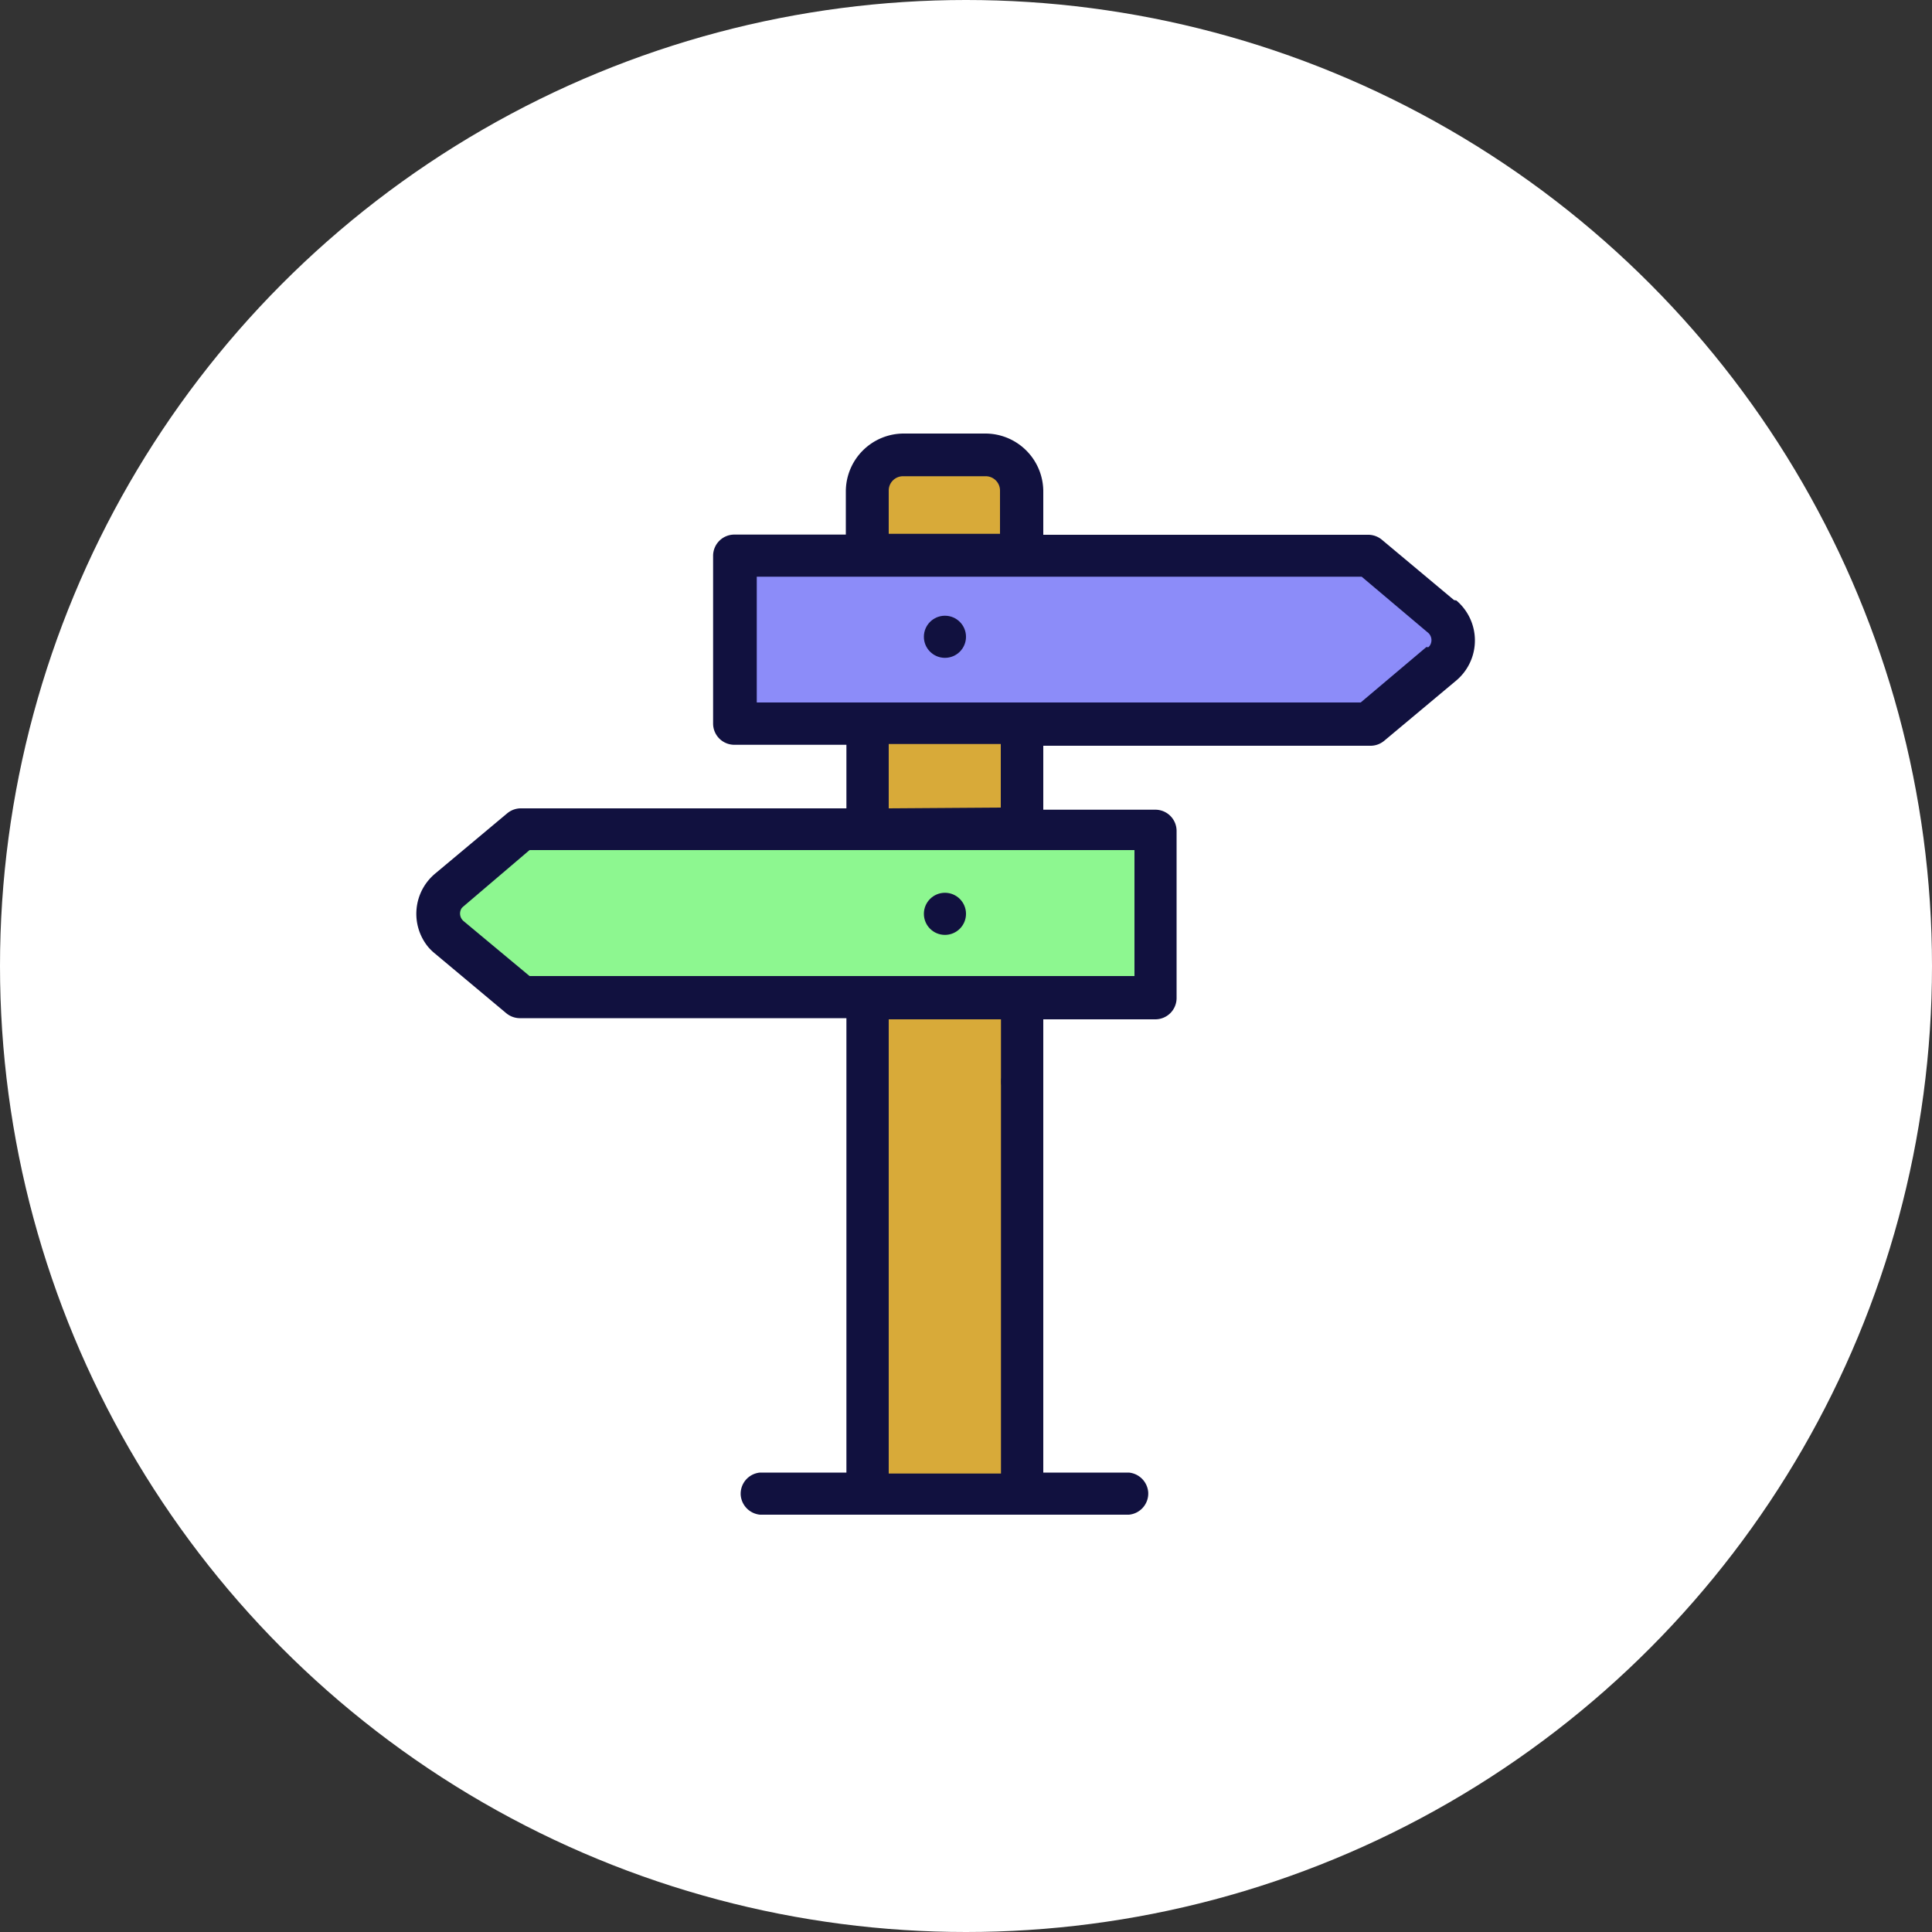 <svg xmlns="http://www.w3.org/2000/svg" viewBox="0 0 100 100">
    <rect x="0" y="0" width="100" height="100" fill="#333333" stroke="none"/>
    <defs>
        <style>.cls-1{fill:#fff;}.cls-2{fill:#d8aa39;}.cls-3{fill:#8df790;}.cls-4{fill:#8c8cf9;}.cls-5{fill:#11113f;}
        </style>
    </defs>
    <title>panel</title>
    <g id="Слой_2" data-name="Слой 2">
        <g id="Layer_1" data-name="Layer 1">
            <circle class="cls-1" cx="50" cy="50" r="50"/>
            <rect class="cls-2" x="45.13" y="24.42" width="7.74" height="53.16"/>
            <polygon class="cls-3" points="22.54 46.89 27.08 43.08 59.74 43.08 59.74 51.31 27.45 51.67 22.54 46.89"/>
            <polygon class="cls-4" points="38.13 28.72 70.66 28.72 75.45 33.01 70.79 37.8 38.13 37.8 38.13 28.72"/>
            <path class="cls-5"
                  d="M75.26,31.06l-3.73-3.12a1.11,1.11,0,0,0-.75-.26H54V25.44a3,3,0,0,0-3-3H46.78a3,3,0,0,0-3,3v2.23H38a1.1,1.1,0,0,0-1.09,1.09h0v8.69A1.1,1.1,0,0,0,38,38.55h5.81v3.29H27a1.11,1.11,0,0,0-.75.26l-3.73,3.12A2.71,2.71,0,0,0,22.15,49a2.61,2.61,0,0,0,.32.32l3.73,3.12a1.11,1.11,0,0,0,.75.26H43.81V76.22H39.34a1.1,1.1,0,0,0-1,1.18,1.11,1.11,0,0,0,1,1H58.43a1.1,1.1,0,0,0,1-1.18,1.11,1.11,0,0,0-1-1H54l0-24c0-.6-.79-.58-1.39-.53s-.75-.17-.8.37l0,24.21H46V52.76H59.81a1.1,1.1,0,0,0,1.09-1.09h0V43a1.1,1.1,0,0,0-1.09-1.09H54V38.6H70.9a1.11,1.11,0,0,0,.75-.26l3.73-3.12a2.71,2.71,0,0,0,.32-3.82,2.61,2.61,0,0,0-.32-.32ZM46,25.4h0a.74.74,0,0,1,.75-.75h4.26a.74.74,0,0,1,.75.75v2.23H46V25.4ZM58.72,44v6.52H27.41L24,47.68A.51.51,0,0,1,23.9,47l0,0h0l.06-.06L27.41,44ZM46,41.84V38.51h5.8V41.8Zm27.83-8.35-3.4,2.87H39.17V29.85H70.48l3.4,2.87a.51.51,0,0,1,.11.72l0,0h0l-.06.06Z"/>
            <circle class="cls-5" cx="48.91" cy="32.96" r="1.09"/>
            <circle class="cls-5" cx="48.91" cy="47.3" r="1.09"/>
            <circle class="cls-5" cx="52.91" cy="55.98" r="1.09"/>
        </g>
    </g>
</svg>